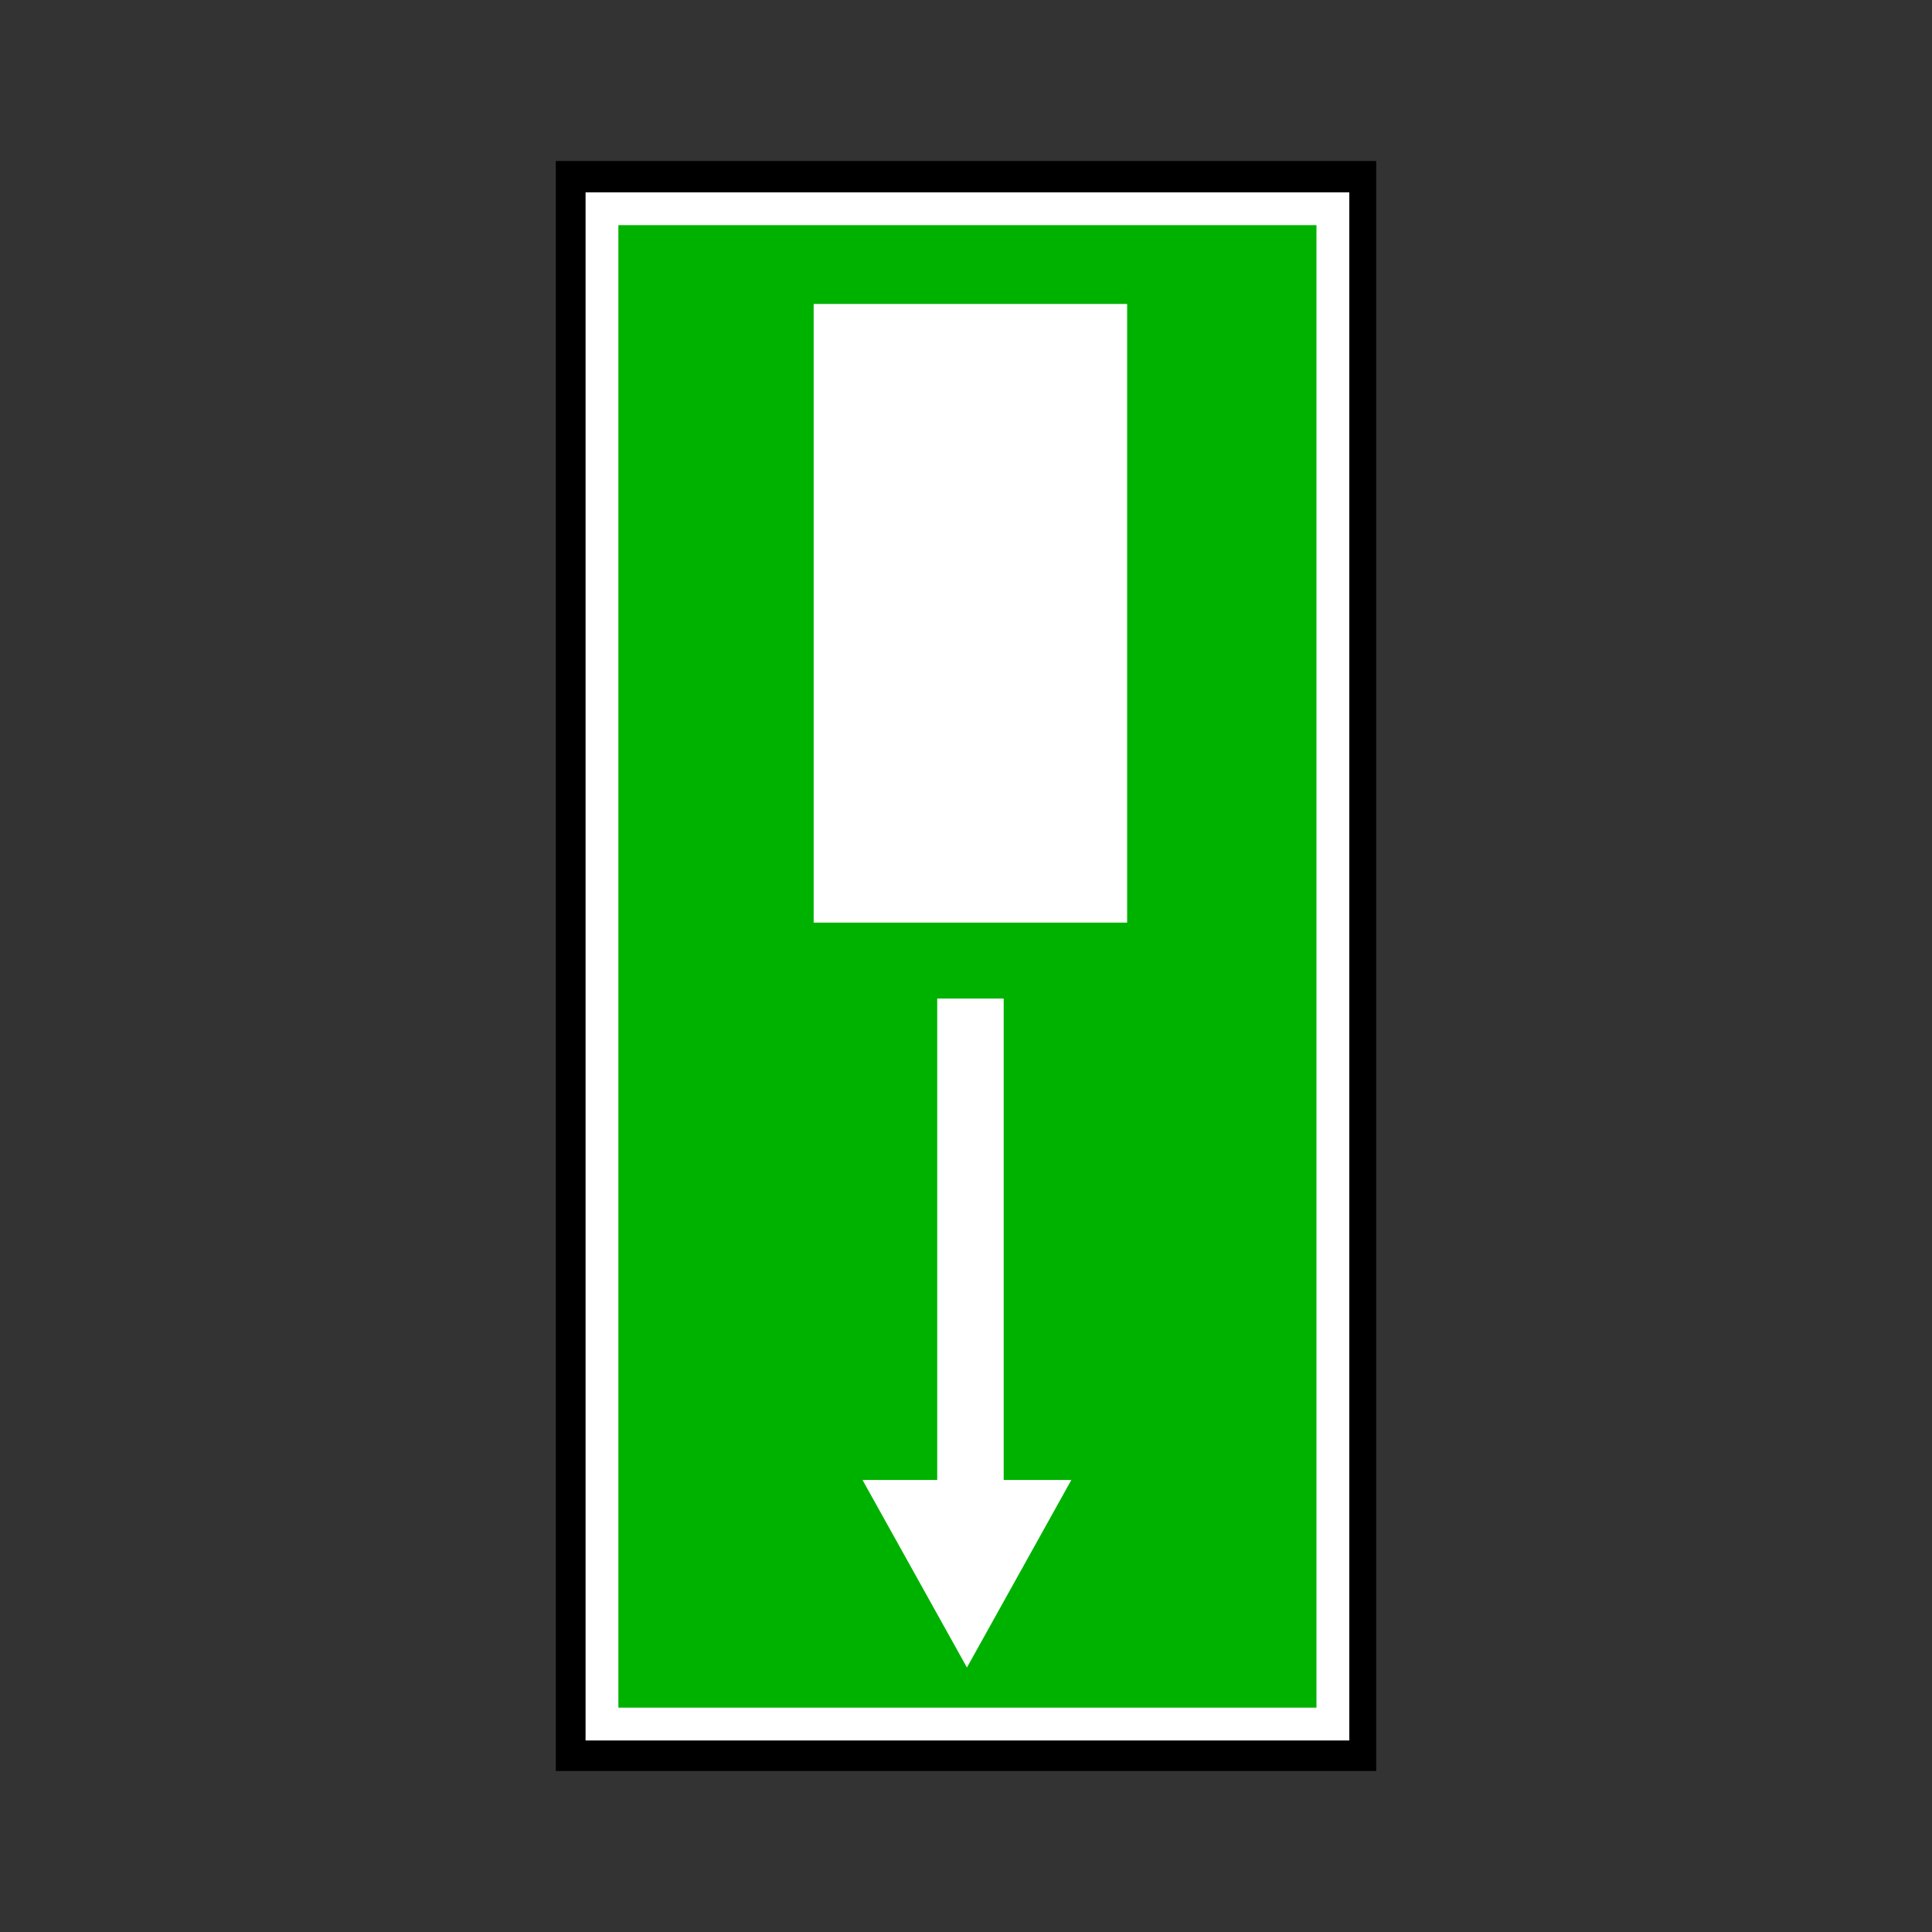 <svg:svg xmlns:dc="http://purl.org/dc/elements/1.1/" xmlns:ns1="http://sodipodi.sourceforge.net/DTD/sodipodi-0.dtd" xmlns:ns2="http://www.inkscape.org/namespaces/inkscape" xmlns:ns4="http://creativecommons.org/ns#" xmlns:rdf="http://www.w3.org/1999/02/22-rdf-syntax-ns#" xmlns:svg="http://www.w3.org/2000/svg" height="169.596" id="svg3450" version="1.1" viewBox="-48.793 -14.133 169.596 169.596" width="169.596" ns1:docname="security-20.svg" ns2:version="0.48+devel r">
  <svg:rect x="-48.793" y="-14.133" width="169.596" height="169.596" fill="#333333" stroke="none"/>
  <ns1:namedview bordercolor="#666666" borderopacity="1.0" fit-margin-bottom="0" fit-margin-left="0" fit-margin-right="0" fit-margin-top="0" id="base" pagecolor="#ffffff" showgrid="false" ns2:current-layer="layer1" ns2:cx="562.19217" ns2:cy="-174.00615" ns2:document-units="px" ns2:pageopacity="0.0" ns2:pageshadow="2" ns2:window-height="608" ns2:window-maximized="0" ns2:window-width="595" ns2:window-x="468" ns2:window-y="330" ns2:zoom="0.35" />
  <svg:g id="layer1" transform="translate(187.19 -902.74)" ns2:groupmode="layer" ns2:label="Calque 1">
    <svg:g id="g3293" transform="translate(-198.24 891.83)">
      <svg:g id="g3295">
        <svg:path d="m83.063 10.91h-72.016v141.33h72.016v-141.33z" id="path3297" style="fill:#000000" ns2:connector-curvature="0" />
        <svg:path d="m79.261 15.1h-64.161v133.02h64.161v-133.02z" id="path3299" style="stroke:#ffffff;stroke-width:2.881;fill:#00b200" ns2:connector-curvature="0" />
      </svg:g>
      <svg:path d="m61.2 77.766v-54.306h-27.517v54.306h27.517z" id="path3301" style="fill:#ffffff" ns2:connector-curvature="0" />
      <svg:g id="g12">
        <svg:path d="m48.863 85.934h-2.835v48.873h2.835v-48.873z" id="path3304" style="stroke:#ffffff;stroke-width:3;fill:#ffffff" ns2:connector-curvature="0" />
        <svg:path d="m40.521 128.19 6.616 11.881 6.615-11.881h-13.231z" id="path3306" style="stroke:#ffffff;stroke-width:3;fill:#ffffff" ns2:connector-curvature="0" />
      </svg:g>
    </svg:g>
  </svg:g>
</svg:svg>
